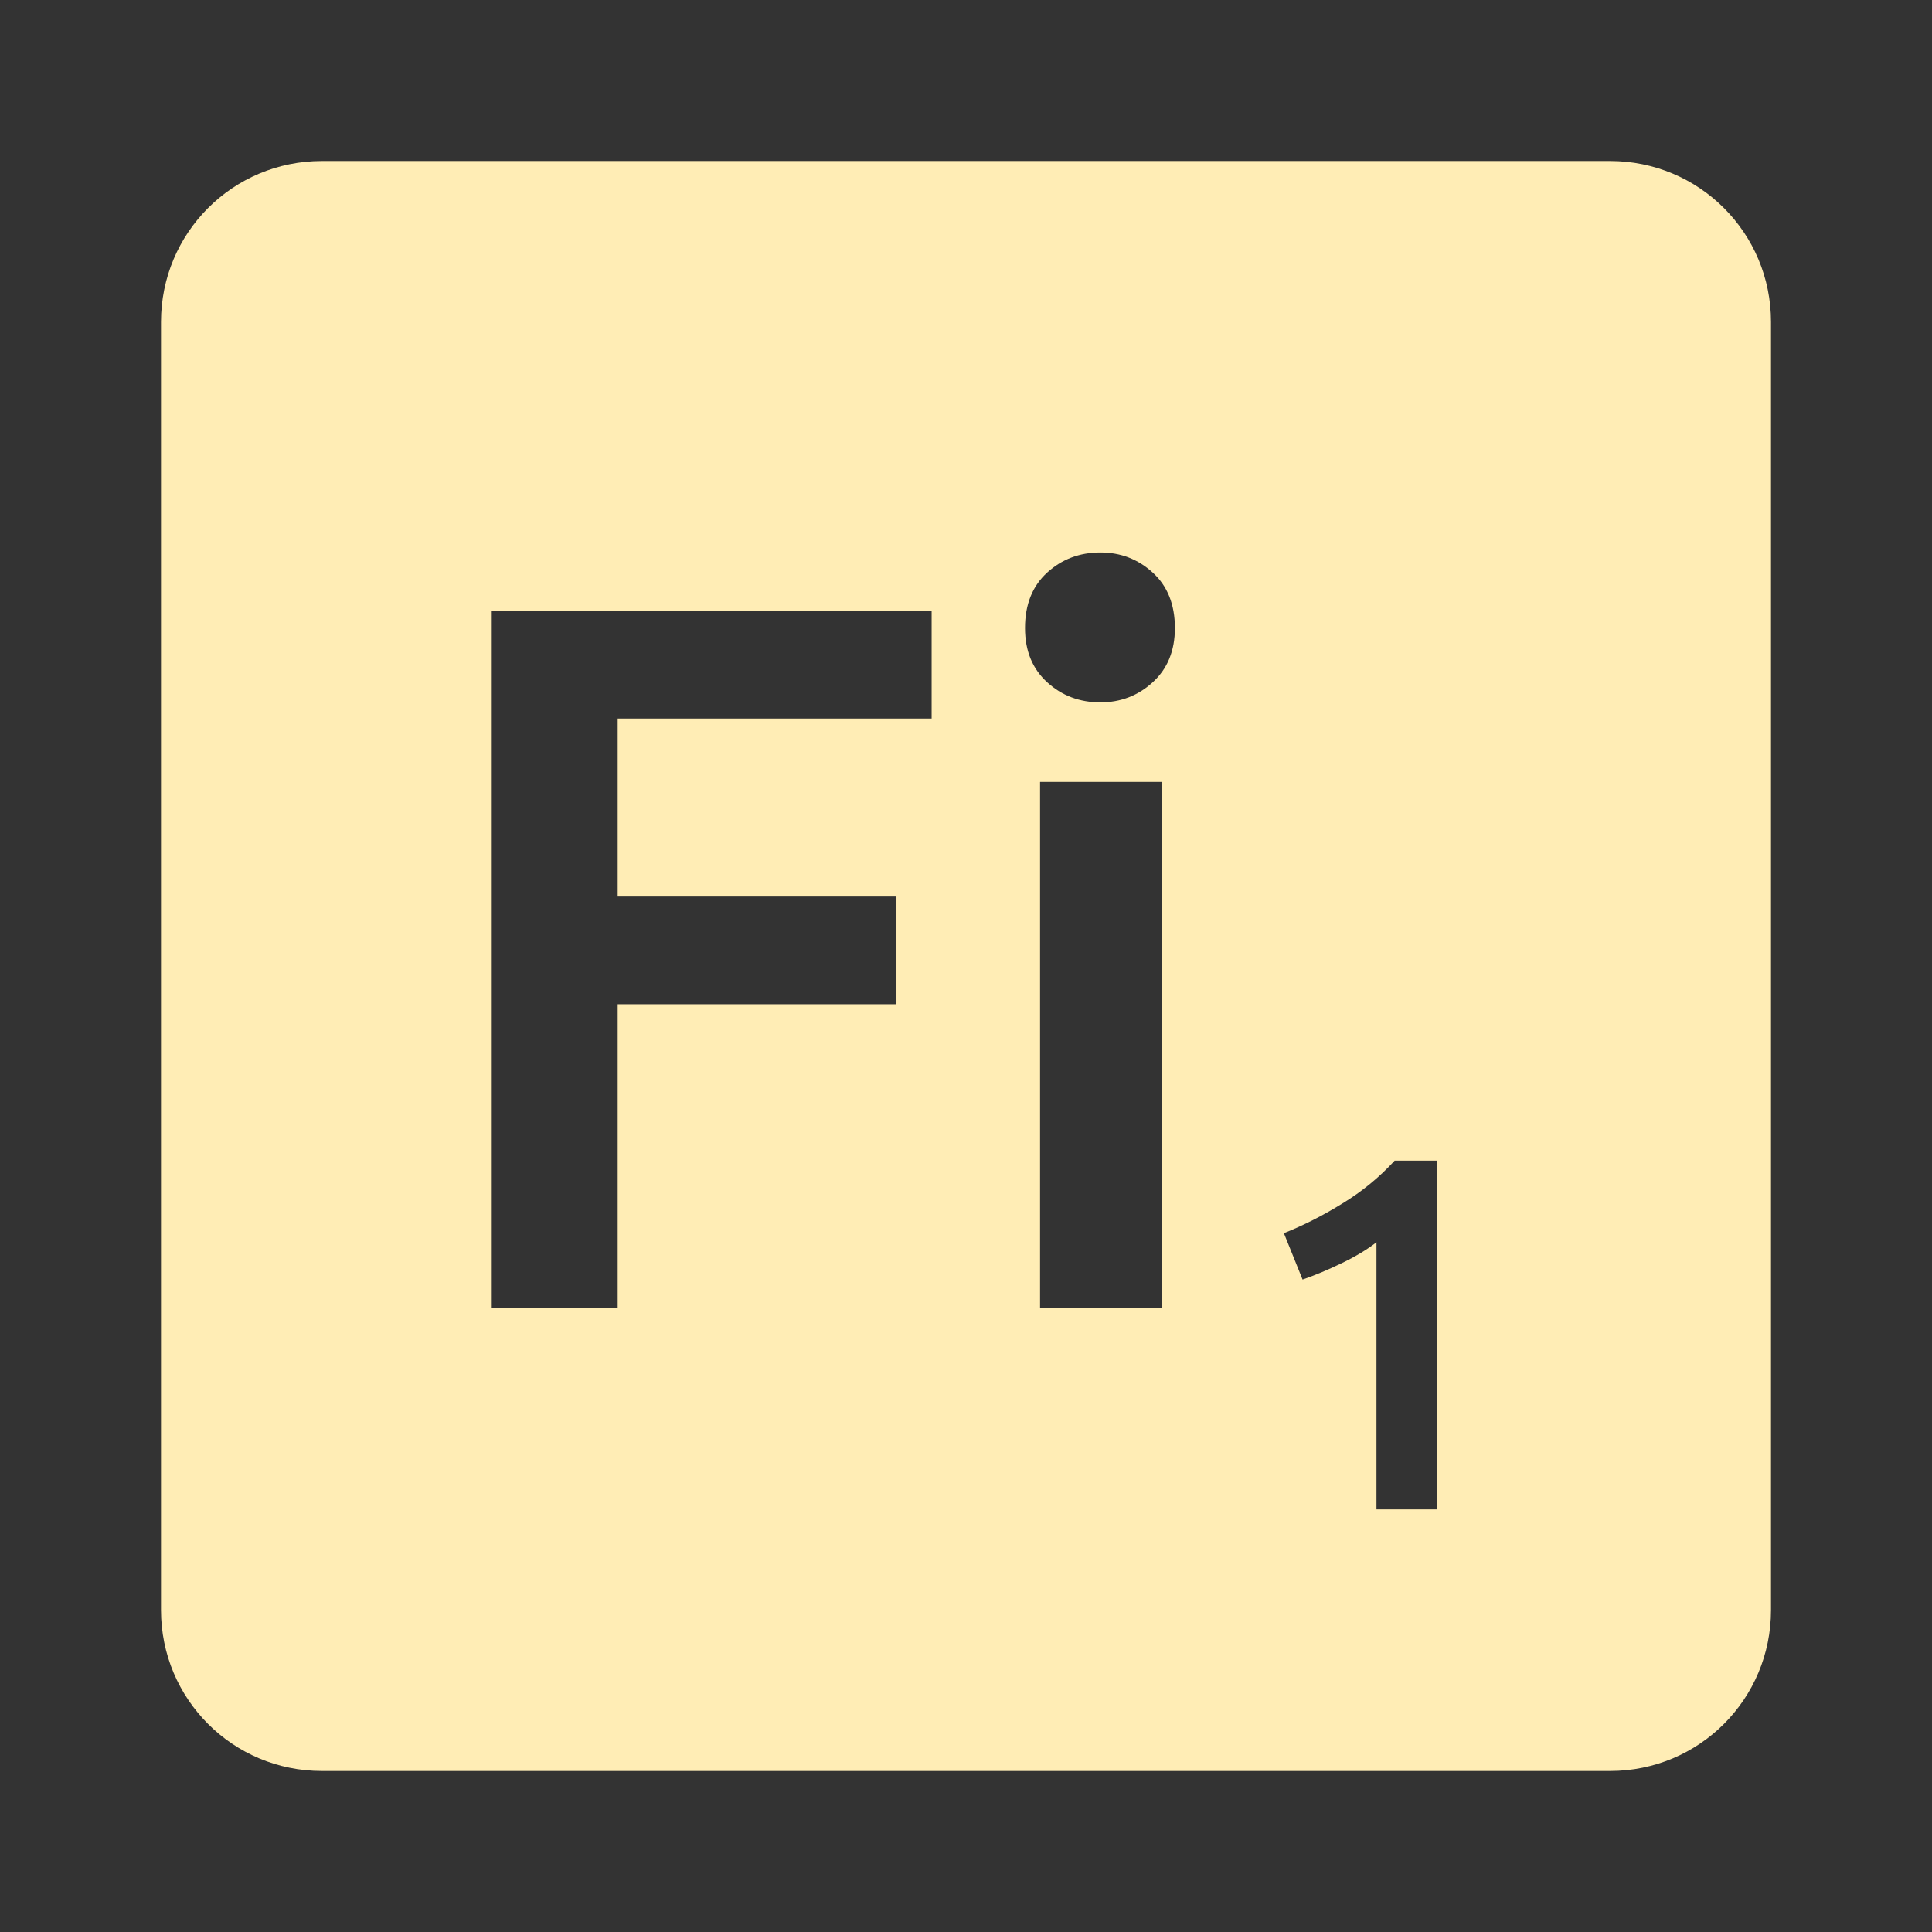 <svg viewBox="0 0 24 24" xmlns="http://www.w3.org/2000/svg">
 <rect x="0" y="0" width="24" height="24" fill="#333333" stroke="none"/>
 <path d="m4 2c-1.108 0-2 .892-2 2v16c0 1.108.892 2 2 2h16c1.108 0 2-.892 2-2v-16c0-1.108-.892-2-2-2zm9.67 4.863c.25 0 .467.083.65.25.183.167.275.396.275.688 0 .283-.092.507-.275.674-.183.167-.4.25-.65.25-.258 0-.479-.083-.662-.25-.183-.167-.275-.39-.275-.674 0-.292.092-.521.275-.688.183-.167.404-.25.662-.25zm-7.572.725h5.475v1.338h-3.9v2.211h3.463v1.338h-3.463v3.775h-1.574v-8.662zm6.822 2.125h1.512v6.537h-1.512zm4.404 4.705h.531v4.332h-.756v-3.318c-.113.088-.253.173-.424.256-.171.083-.336.153-.494.207l-.232-.576c.242-.096.485-.219.727-.369.246-.15.461-.327.648-.531z" fill="#ffedb5"/>
</svg>
